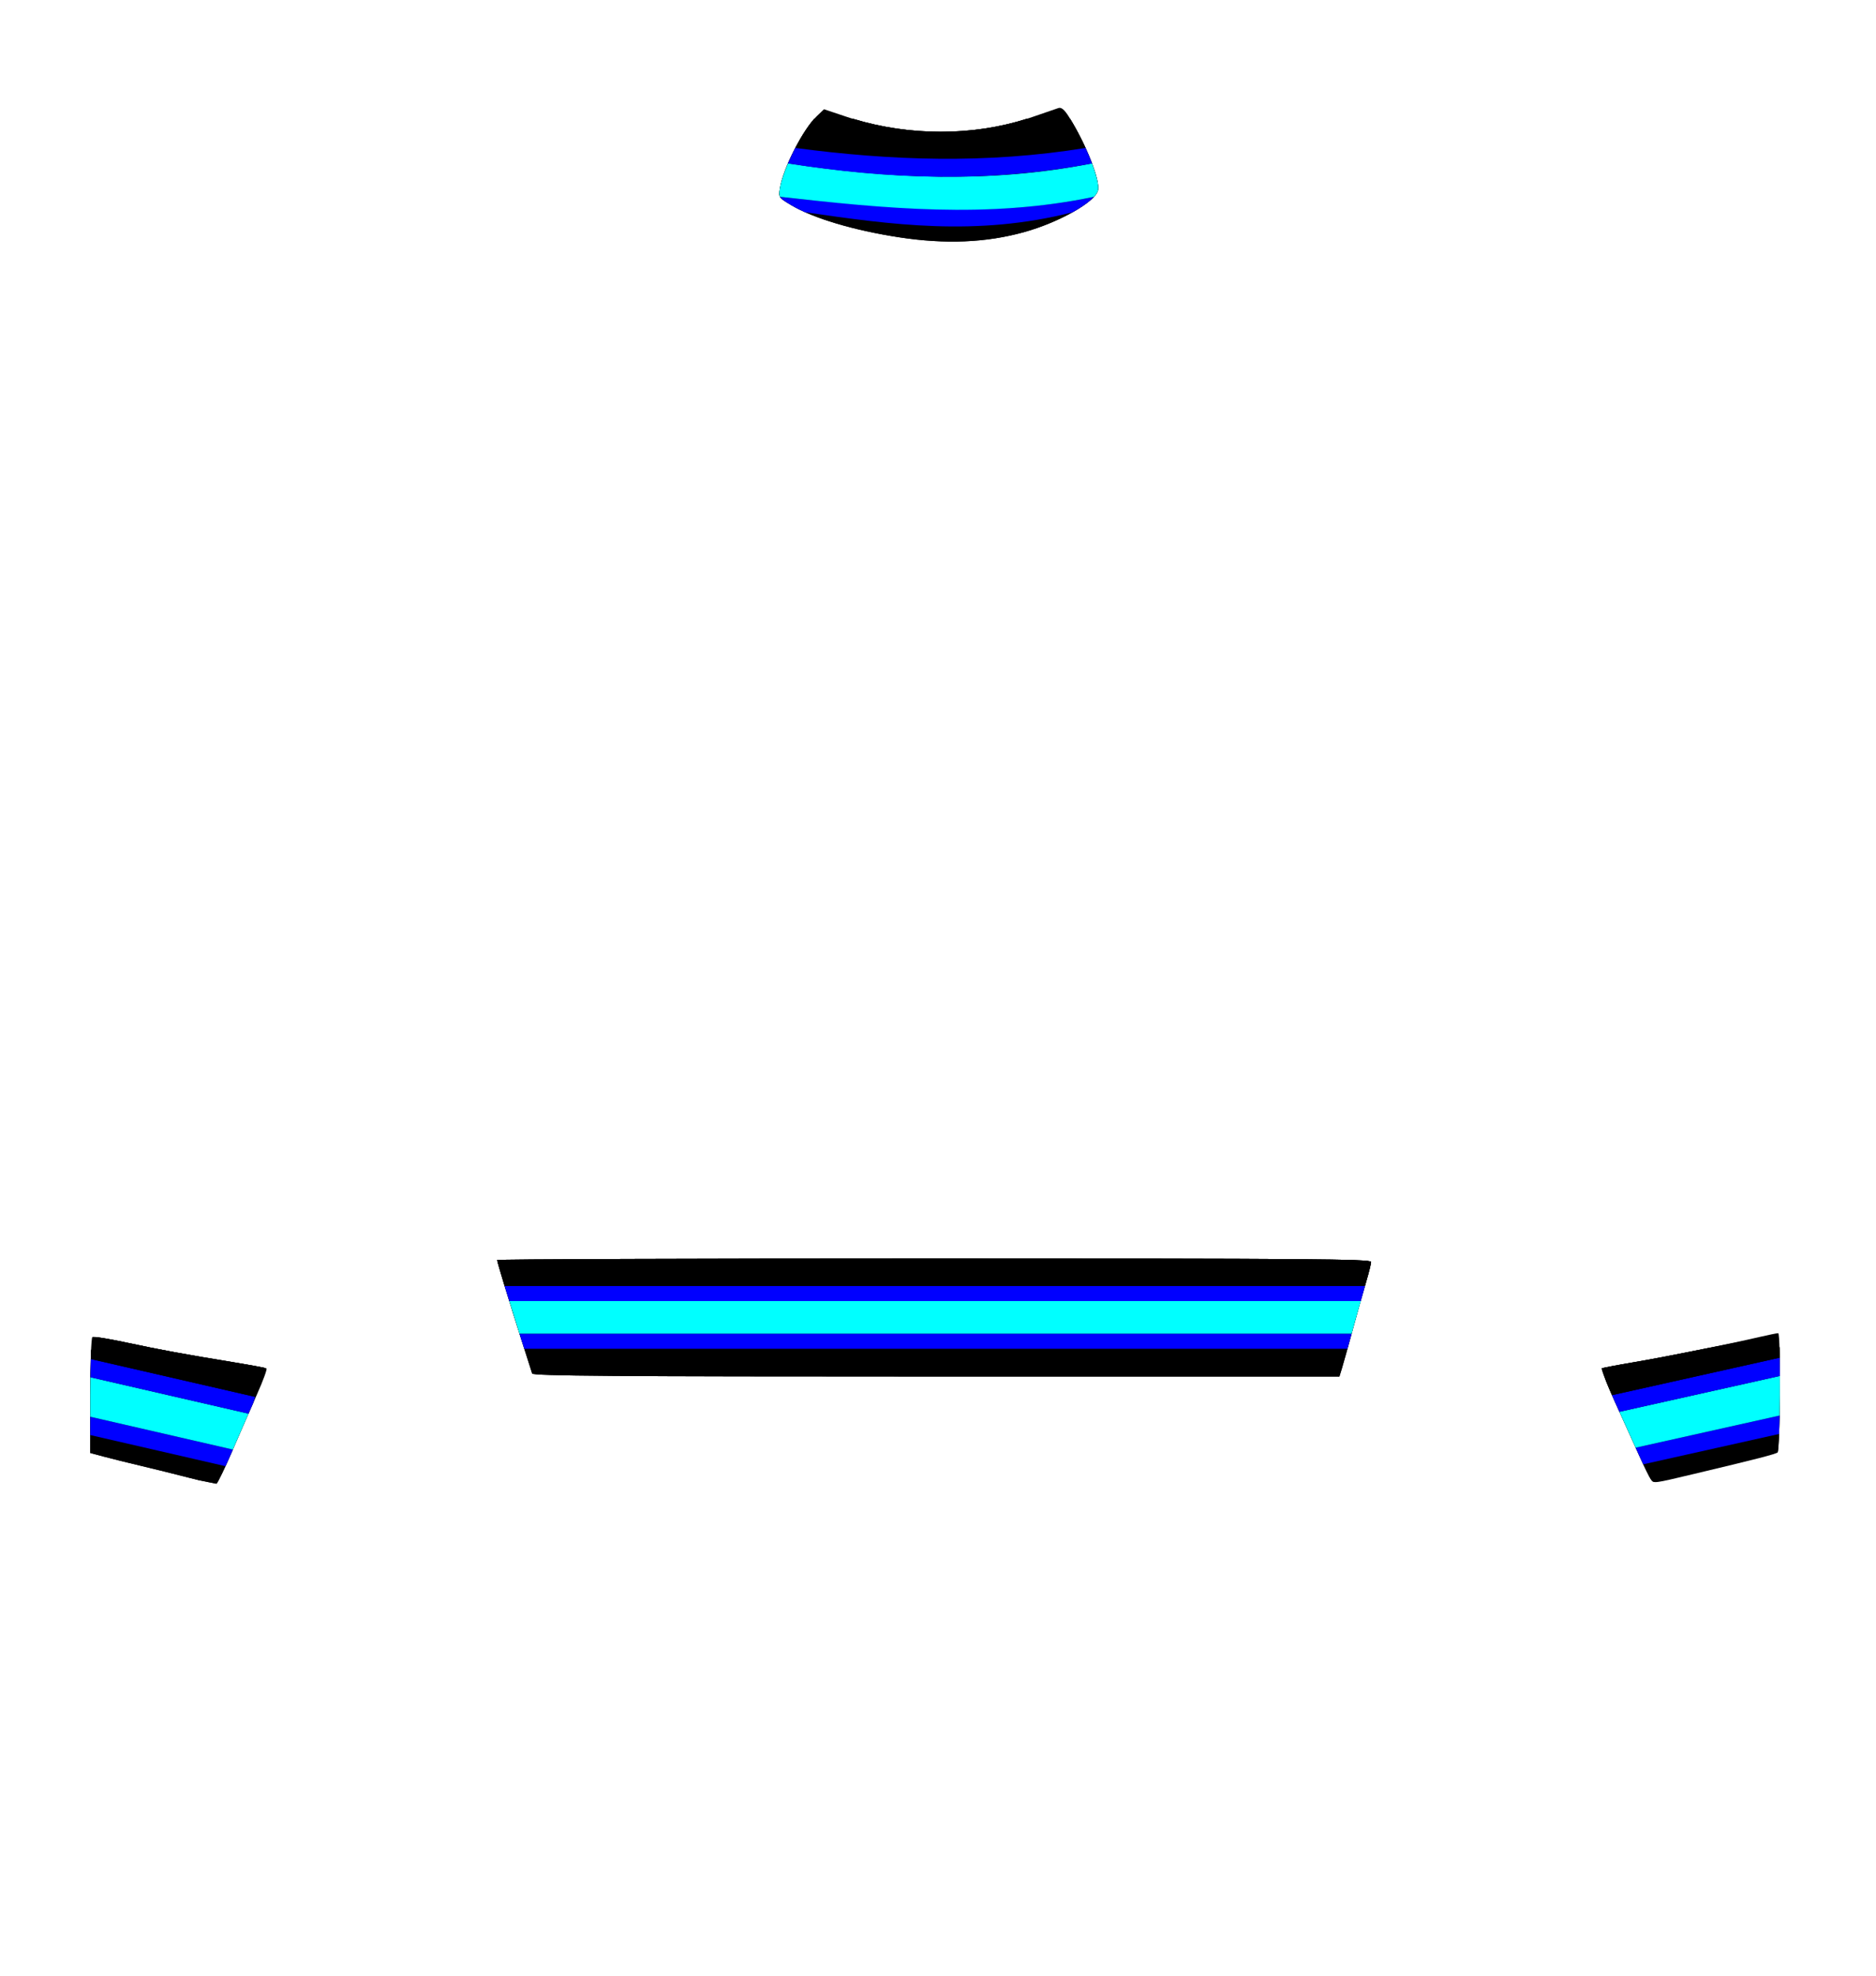 <?xml version="1.0" encoding="UTF-8" standalone="no"?>
<!-- Created with Inkscape (http://www.inkscape.org/) -->

<svg
   version="1.1"
   id="svg2"
   width="551"
   height="580"
   viewBox="0 0 551 580"
   xml:space="preserve"
   xmlns="http://www.w3.org/2000/svg"
   xmlns:svg="http://www.w3.org/2000/svg"><defs
   id="defs9" />
   <g
   id="layer1">
   <path
     fill="#000"
     d="m 264.104,69.666 c -13.311,-2.034 -25.216,-5.579 -31.701,-9.439 -3.712,-2.209 -3.764,-2.287 -3.34,-4.962 0.928,-5.856 6.804,-17.32 10.864,-21.199 l 2.09,-1.997 6.384,2.139 c 17.783,5.958 37.979,5.99 54.963,0.087 3.492,-1.213 6.882,-2.377 7.533,-2.586 0.832,-0.267 1.733,0.487 3.024,2.532 5.019,7.95 9.299,18.766 8.572,21.662 -0.86,3.427 -11.462,9.4 -21.752,12.255 -11.139,3.091 -23.068,3.582 -36.637,1.508 z"
     id="path803" />
     <path
     id="path1667"
     d="m 239.131,34.896 c -3.992,4.486 -9.199,14.886 -10.068,20.369 -0.424,2.676 -0.372,2.752 3.34,4.961 6.485,3.86 18.39,7.405 31.701,9.439 13.569,2.074 25.497,1.583 36.637,-1.508 10.29,-2.855 20.894,-8.829 21.754,-12.256 0.708,-2.819 -3.339,-13.126 -8.184,-21.006 h -12.812 c -15.878,5.049 -34.305,5.048 -50.887,0 z" />
     <path
     id="path1669"
     fill="#00f"
     d="m 229.113,57.773 c 0.375,0.69 1.295,1.266 3.289,2.453 1.193,0.71 2.574,1.41 4.109,2.092 25.112,3.622 50.236,7.204 78.506,0 2.78,-1.555 4.999,-3.141 6.291,-4.545 -30.732,6.415 -61.464,3.295 -92.195,0 z" />
     <path
     id="path1671"
     fill="#0ff"
     d="m 231.438,47.969 c -1.168,2.726 -2.064,5.334 -2.375,7.297 -0.196,1.238 -0.272,1.914 0.051,2.508 30.499,3.411 61.018,6.536 92.195,0 0.62,-0.673 1.045,-1.31 1.186,-1.871 0.332,-1.323 -0.414,-4.333 -1.766,-7.934 -29.764,5.872 -59.527,4.546 -89.291,0 z" />
     <path
     id="path1673"
     fill="#00f"
     d="m 233.59,43.428 c -0.788,1.507 -1.506,3.033 -2.152,4.543 29.046,4.592 58.616,5.83 89.291,0 -0.543,-1.446 -1.165,-2.962 -1.887,-4.543 z" />
     <path
     id="path1675"
     d="m 239.133,34.895 c -1.773,1.992 -3.777,5.159 -5.543,8.535 27.846,3.711 56.103,4.755 85.252,0 -1.312,-2.872 -2.872,-5.837 -4.531,-8.535 h -12.807 c -15.882,5.052 -34.314,5.051 -50.9,0 z" />
     </g><g
   id="layer2">
   <path
     id="path1576"
     d="m 27.445,392.469 c -0.166,-0.003 -0.274,0.008 -0.316,0.033 -0.337,0.208 -0.613,7.955 -0.613,17.215 l 5e-6,16.836 4.066,1.09 c 2.236,0.6 7.089,1.803 10.783,2.674 3.695,0.871 10.059,2.448 14.143,3.502 1.087,0.281 2.124,0.538 3.09,0.773 l 4.994,0.99 c 0.498,-0.526 2.483,-4.644 4.6,-9.566 2.253,-5.241 5.551,-12.785 7.328,-16.764 1.777,-3.979 3.012,-7.369 2.746,-7.533 -0.266,-0.164 -4.62,-0.975 -9.676,-1.801 -14.669,-2.397 -21.288,-3.614 -31.385,-5.771 -4.554,-0.973 -8.595,-1.66 -9.76,-1.678 z" />
     <path
     id="path1560"
     d="m 28.07,392.514 -1.324,4.014 c -0.14,3.179 -0.23,7.91 -0.23,13.189 v 16.836 l 4.066,1.09 c 2.236,0.6 7.089,1.803 10.783,2.674 3.695,0.871 10.059,2.448 14.143,3.502 1.087,0.281 2.124,0.538 3.09,0.773 l 4.994,0.99 c 0.498,-0.526 2.483,-4.644 4.6,-9.566 1.869,-4.348 4.298,-9.901 6.141,-14.068 l 3.42,-10.371 c -1.295,-0.304 -4.968,-0.973 -9.162,-1.658 -14.669,-2.397 -21.288,-3.614 -31.385,-5.771 -3.944,-0.843 -7.495,-1.468 -9.135,-1.633 z" />
     <path
     id="path1562"
     fill="#00f"
     d="m 26.516,415.91 v 5.377 l 39.711,9.139 c 0.618,-1.342 1.271,-2.797 1.965,-4.41 0.06,-0.139 0.142,-0.327 0.203,-0.469 z" />
     <path
     id="path1564"
     fill="#0ff"
     d="m 26.557,404.318 c -0.021,1.723 -0.041,3.495 -0.041,5.398 v 6.193 l 41.879,9.637 c 1.407,-3.268 3.038,-7.008 4.59,-10.543 z" />
     <path
     id="path1566"
     fill="#00f"
     d="m 26.666,398.971 c -0.048,1.597 -0.085,3.365 -0.109,5.35 l 46.426,10.688 c 0.491,-1.118 0.915,-2.081 1.344,-3.051 l 0.619,-1.875 z" />
     <path
     id="path1568"
     d="m 28.084,392.514 -1.34,4.055 c -0.031,0.703 -0.055,1.557 -0.08,2.404 l 48.281,11.111 2.807,-8.508 c -1.295,-0.304 -4.968,-0.973 -9.162,-1.658 -14.669,-2.397 -21.288,-3.614 -31.385,-5.771 -3.934,-0.841 -7.476,-1.466 -9.121,-1.633 z" />
     </g><g
   id="layer3">
   <path
     fill="#000"
     d="m 484.911,434.34 c -0.38,-0.486 -1.981,-3.748 -3.557,-7.248 -1.576,-3.5 -4.777,-10.578 -7.112,-15.729 -2.336,-5.151 -4.035,-9.495 -3.778,-9.654 0.258,-0.159 4.606,-0.987 9.661,-1.84 9.046,-1.527 27.193,-5.176 36.637,-7.367 2.649,-0.615 5.131,-1.118 5.515,-1.118 0.786,0 0.592,34.217 -0.199,35.005 -0.492,0.49 -6.177,1.954 -24.414,6.284 -12.218,2.901 -11.829,2.85 -12.754,1.668 z"
     id="path1253" />
     <path
     id="path1605"
     d="m 521.451,392.076 c -1.69,0.165 -5.35,0.79 -9.414,1.633 -4.031,0.836 -7.567,1.526 -11.213,2.203 -7.685,1.566 -15.606,3.097 -20.699,3.957 -5.056,0.853 -9.402,1.681 -9.66,1.84 -0.004,0.003 -0.005,0.016 -0.008,0.021 l 1.35,3.971 c 0.656,1.618 1.467,3.526 2.436,5.662 2.336,5.151 5.535,12.228 7.111,15.729 1.576,3.5 3.176,6.762 3.557,7.248 0.24,0.306 0.396,0.535 0.701,0.658 l 4.383,-0.844 c 0.995,-0.235 2.064,-0.493 3.184,-0.773 4.208,-1.054 10.765,-2.631 14.572,-3.502 3.807,-0.871 8.807,-2.074 11.111,-2.674 l 3.227,-0.84 c 0.611,-0.836 0.86,-21.65 0.566,-30.75 z" />
     <path
     id="path1607"
     fill="#00f"
     d="m 522.68,415.557 -42.273,9.439 c 0.262,0.58 0.737,1.629 0.947,2.096 0.437,0.971 0.869,1.903 1.283,2.783 l 39.9,-8.91 c 0.059,-1.58 0.105,-3.437 0.143,-5.408 z" />
     <path
     id="path1609"
     fill="#0ff"
     d="m 522.768,403.936 -47.125,10.525 c 1.728,3.816 3.448,7.617 4.764,10.535 l 42.273,-9.439 c 0.071,-3.707 0.099,-7.79 0.088,-11.621 z" />
     <path
     id="path1611"
     fill="#00f"
     d="m 522.715,398.574 -49.26,11.002 c 0.264,0.599 0.502,1.158 0.787,1.787 0.461,1.016 0.894,1.978 1.402,3.102 l 47.123,-10.527 c -0.006,-1.944 -0.024,-3.706 -0.053,-5.363 z" />
     <path
     id="path1613"
     d="m 521.436,392.076 c -1.695,0.166 -5.344,0.792 -9.398,1.633 -4.227,0.877 -7.876,1.598 -11.717,2.307 -7.525,1.53 -15.215,3.013 -20.195,3.854 -5.056,0.853 -9.402,1.681 -9.66,1.84 -0.004,0.003 -0.005,0.016 -0.008,0.021 l 1.352,3.975 c 0.463,1.141 1.015,2.439 1.646,3.873 l 49.26,-11.002 c -0.018,-1.03 -0.033,-2.068 -0.06,-2.92 z" />
     </g><g
   id="layer4">
   <path
     fill="#000"
     d="m 156.303,403.228 c -0.152,-0.486 -1.548,-4.861 -3.102,-9.723 -3.671,-11.484 -7.183,-23.017 -7.183,-23.59 0,-0.249 57.753,-0.452 128.34,-0.452 109.3,0 128.34,0.146 128.34,0.986 0,0.542 -0.602,3.008 -1.339,5.48 -0.736,2.472 -2.509,8.79 -3.94,14.04 -1.431,5.25 -2.921,10.58 -3.312,11.844 l -0.711,2.298 H 274.988 c -94.107,0 -118.465,-0.181 -118.685,-0.884 z"
     id="path1249" />
     <path
     id="path1636"
     d="m 274.357,369.463 c -70.587,0 -128.34,0.205 -128.34,0.453 0,0.572 3.512,12.106 7.184,23.59 1.554,4.861 2.949,9.237 3.102,9.723 0.22,0.702 24.579,0.883 118.686,0.883 h 118.406 l 0.711,-2.299 c 0.391,-1.264 1.882,-6.593 3.312,-11.844 1.431,-5.25 3.205,-11.567 3.941,-14.039 0.736,-2.472 1.338,-4.938 1.338,-5.48 0,-0.84 -19.04,-0.986 -128.34,-0.986 z" />
     <path
     id="path1638"
     fill="#00f"
     d="m 152.578,391.514 c 0.228,0.718 0.393,1.272 0.623,1.992 0.391,1.223 0.426,1.338 0.779,2.445 h 241.764 c 0.448,-1.601 0.708,-2.489 1.242,-4.438 z" />
     <path
     id="path1640"
     fill="#0ff"
     d="m 149.586,381.943 c 0.937,3.03 1.897,6.123 2.992,9.57 h 244.408 c 0.186,-0.678 0.245,-0.86 0.432,-1.545 0.818,-3.001 1.47,-5.244 2.254,-8.025 z" />
     <path
     id="path1642"
     fill="#00f"
     d="m 148.201,377.51 c 0.379,1.246 0.939,2.995 1.385,4.436 h 250.084 c 0.433,-1.537 0.945,-3.401 1.246,-4.436 z" />
     <path
     id="path1644"
     d="m 274.357,369.463 c -70.587,0 -128.34,0.205 -128.34,0.453 0,0.282 0.878,3.303 2.184,7.596 h 252.715 c 0.107,-0.369 0.36,-1.304 0.443,-1.582 0.736,-2.472 1.338,-4.938 1.338,-5.48 0,-0.84 -19.04,-0.986 -128.34,-0.986 z" />
     </g></svg>
